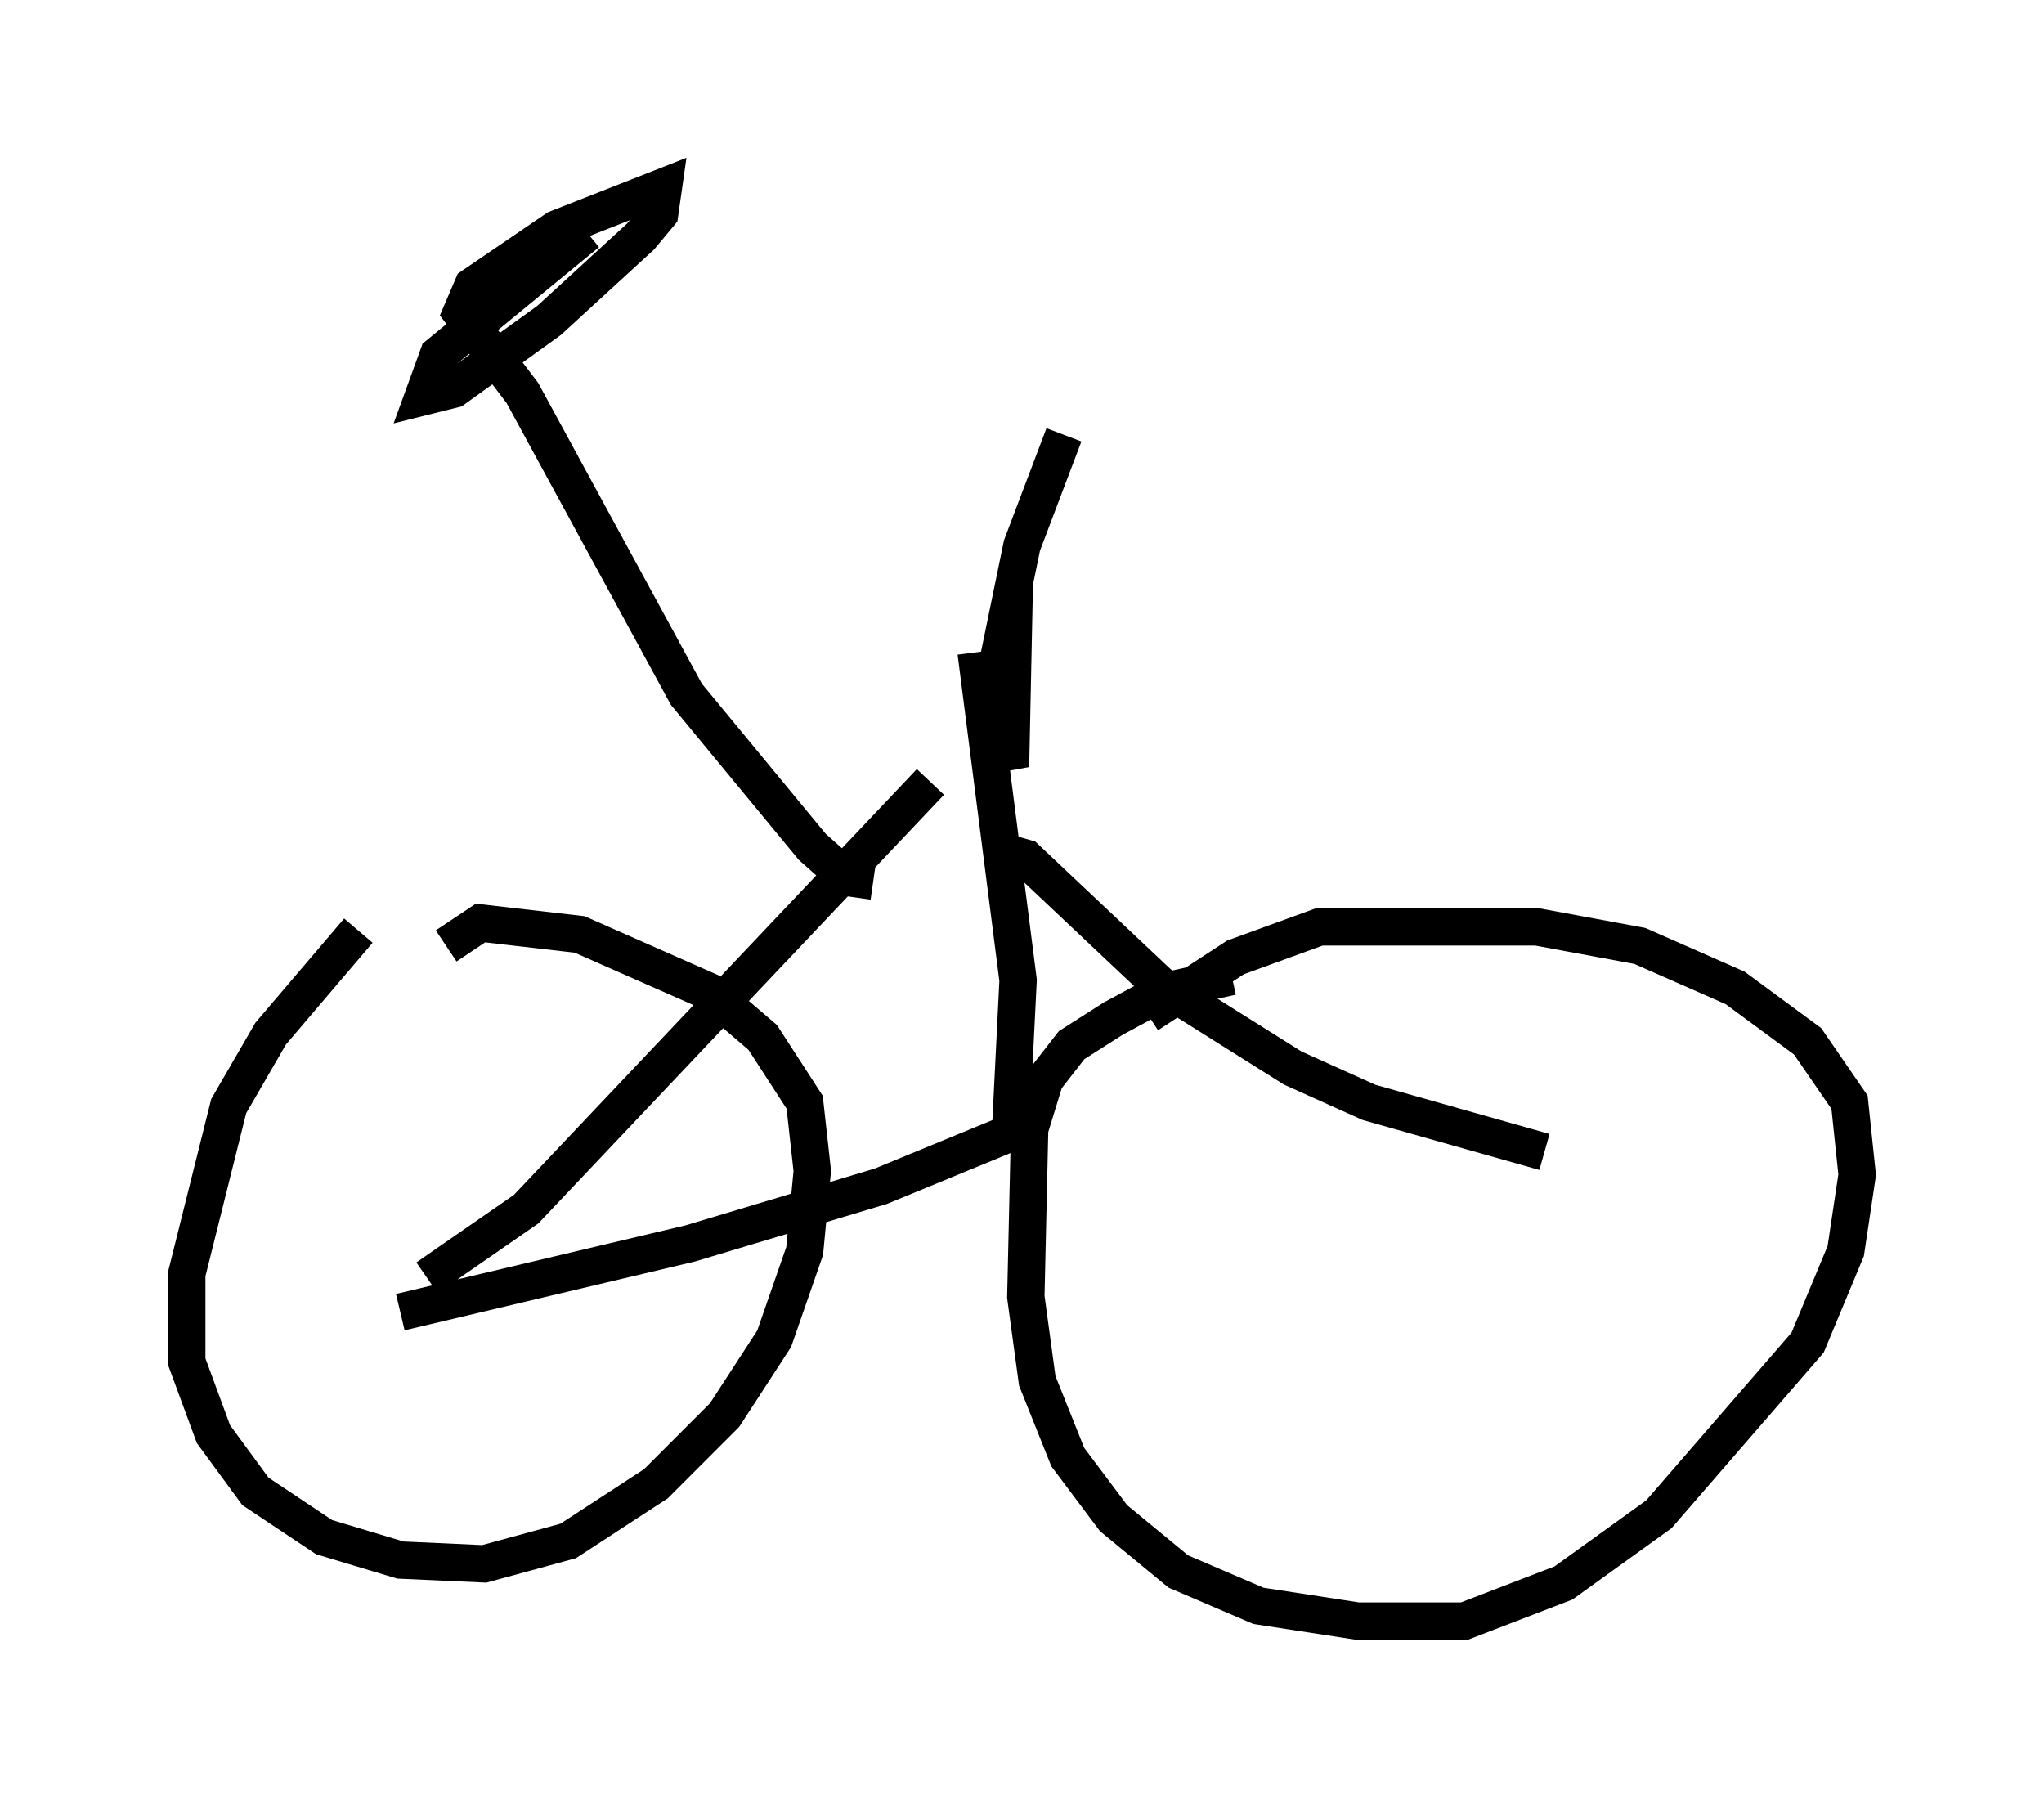 <?xml version="1.0" encoding="utf-8" ?>
<svg baseProfile="full" height="48.384" version="1.1" width="54.713" xmlns="http://www.w3.org/2000/svg" xmlns:ev="http://www.w3.org/2001/xml-events" xmlns:xlink="http://www.w3.org/1999/xlink"><defs /><rect fill="white" height="48.384" width="54.713" x="0" y="0" /><path d="M11.635, 24.294 m-2.042, 0.613 l-2.348, 2.756 -1.123, 1.94 l-1.123, 4.492 0.0, 2.348 l0.715, 1.94 1.123, 1.531 l1.838, 1.225 2.042, 0.613 l2.246, 0.102 2.246, -0.613 l2.348, -1.531 1.838, -1.838 l1.327, -2.042 0.817, -2.348 l0.204, -2.144 -0.204, -1.838 l-1.123, -1.735 -1.429, -1.225 l-3.471, -1.531 -2.654, -0.306 l-0.919, 0.613 m21.029, 0.817 l-1.838, 0.408 -1.327, 0.715 l-1.123, 0.715 -0.715, 0.919 l-0.408, 1.327 -0.102, 4.492 l0.306, 2.246 0.817, 2.042 l1.225, 1.633 1.735, 1.429 l2.144, 0.919 2.654, 0.408 l2.858, 0.0 2.654, -1.021 l2.552, -1.838 3.981, -4.594 l1.021, -2.45 0.306, -2.042 l-0.204, -1.94 -1.123, -1.633 l-1.94, -1.429 -2.552, -1.123 l-2.756, -0.51 -5.819, 0.0 l-2.246, 0.817 -2.348, 1.531 m-19.294, 7.044 l2.654, -1.838 10.821, -11.433 m-14.19, 14.19 l7.758, -1.838 5.104, -1.531 l3.471, -1.429 0.204, -4.083 l-1.123, -8.779 m0.613, 5.308 l0.715, 0.204 3.573, 3.369 l3.573, 2.246 2.042, 0.919 l4.696, 1.327 m-14.19, -15.211 l-0.102, 4.9 -0.408, -1.021 l0.0, -1.429 0.715, -3.471 l1.123, -2.96 m-5.104, 11.944 l-0.715, -0.102 -0.919, -0.817 l-3.369, -4.083 -4.39, -8.065 l-1.633, -2.144 0.306, -0.715 l2.246, -1.531 2.858, -1.123 l-0.102, 0.715 -0.51, 0.613 l-2.45, 2.246 -2.552, 1.838 l-0.817, 0.204 0.408, -1.123 l3.981, -3.267 " fill="none" stroke="black" stroke-width="1" /></svg>